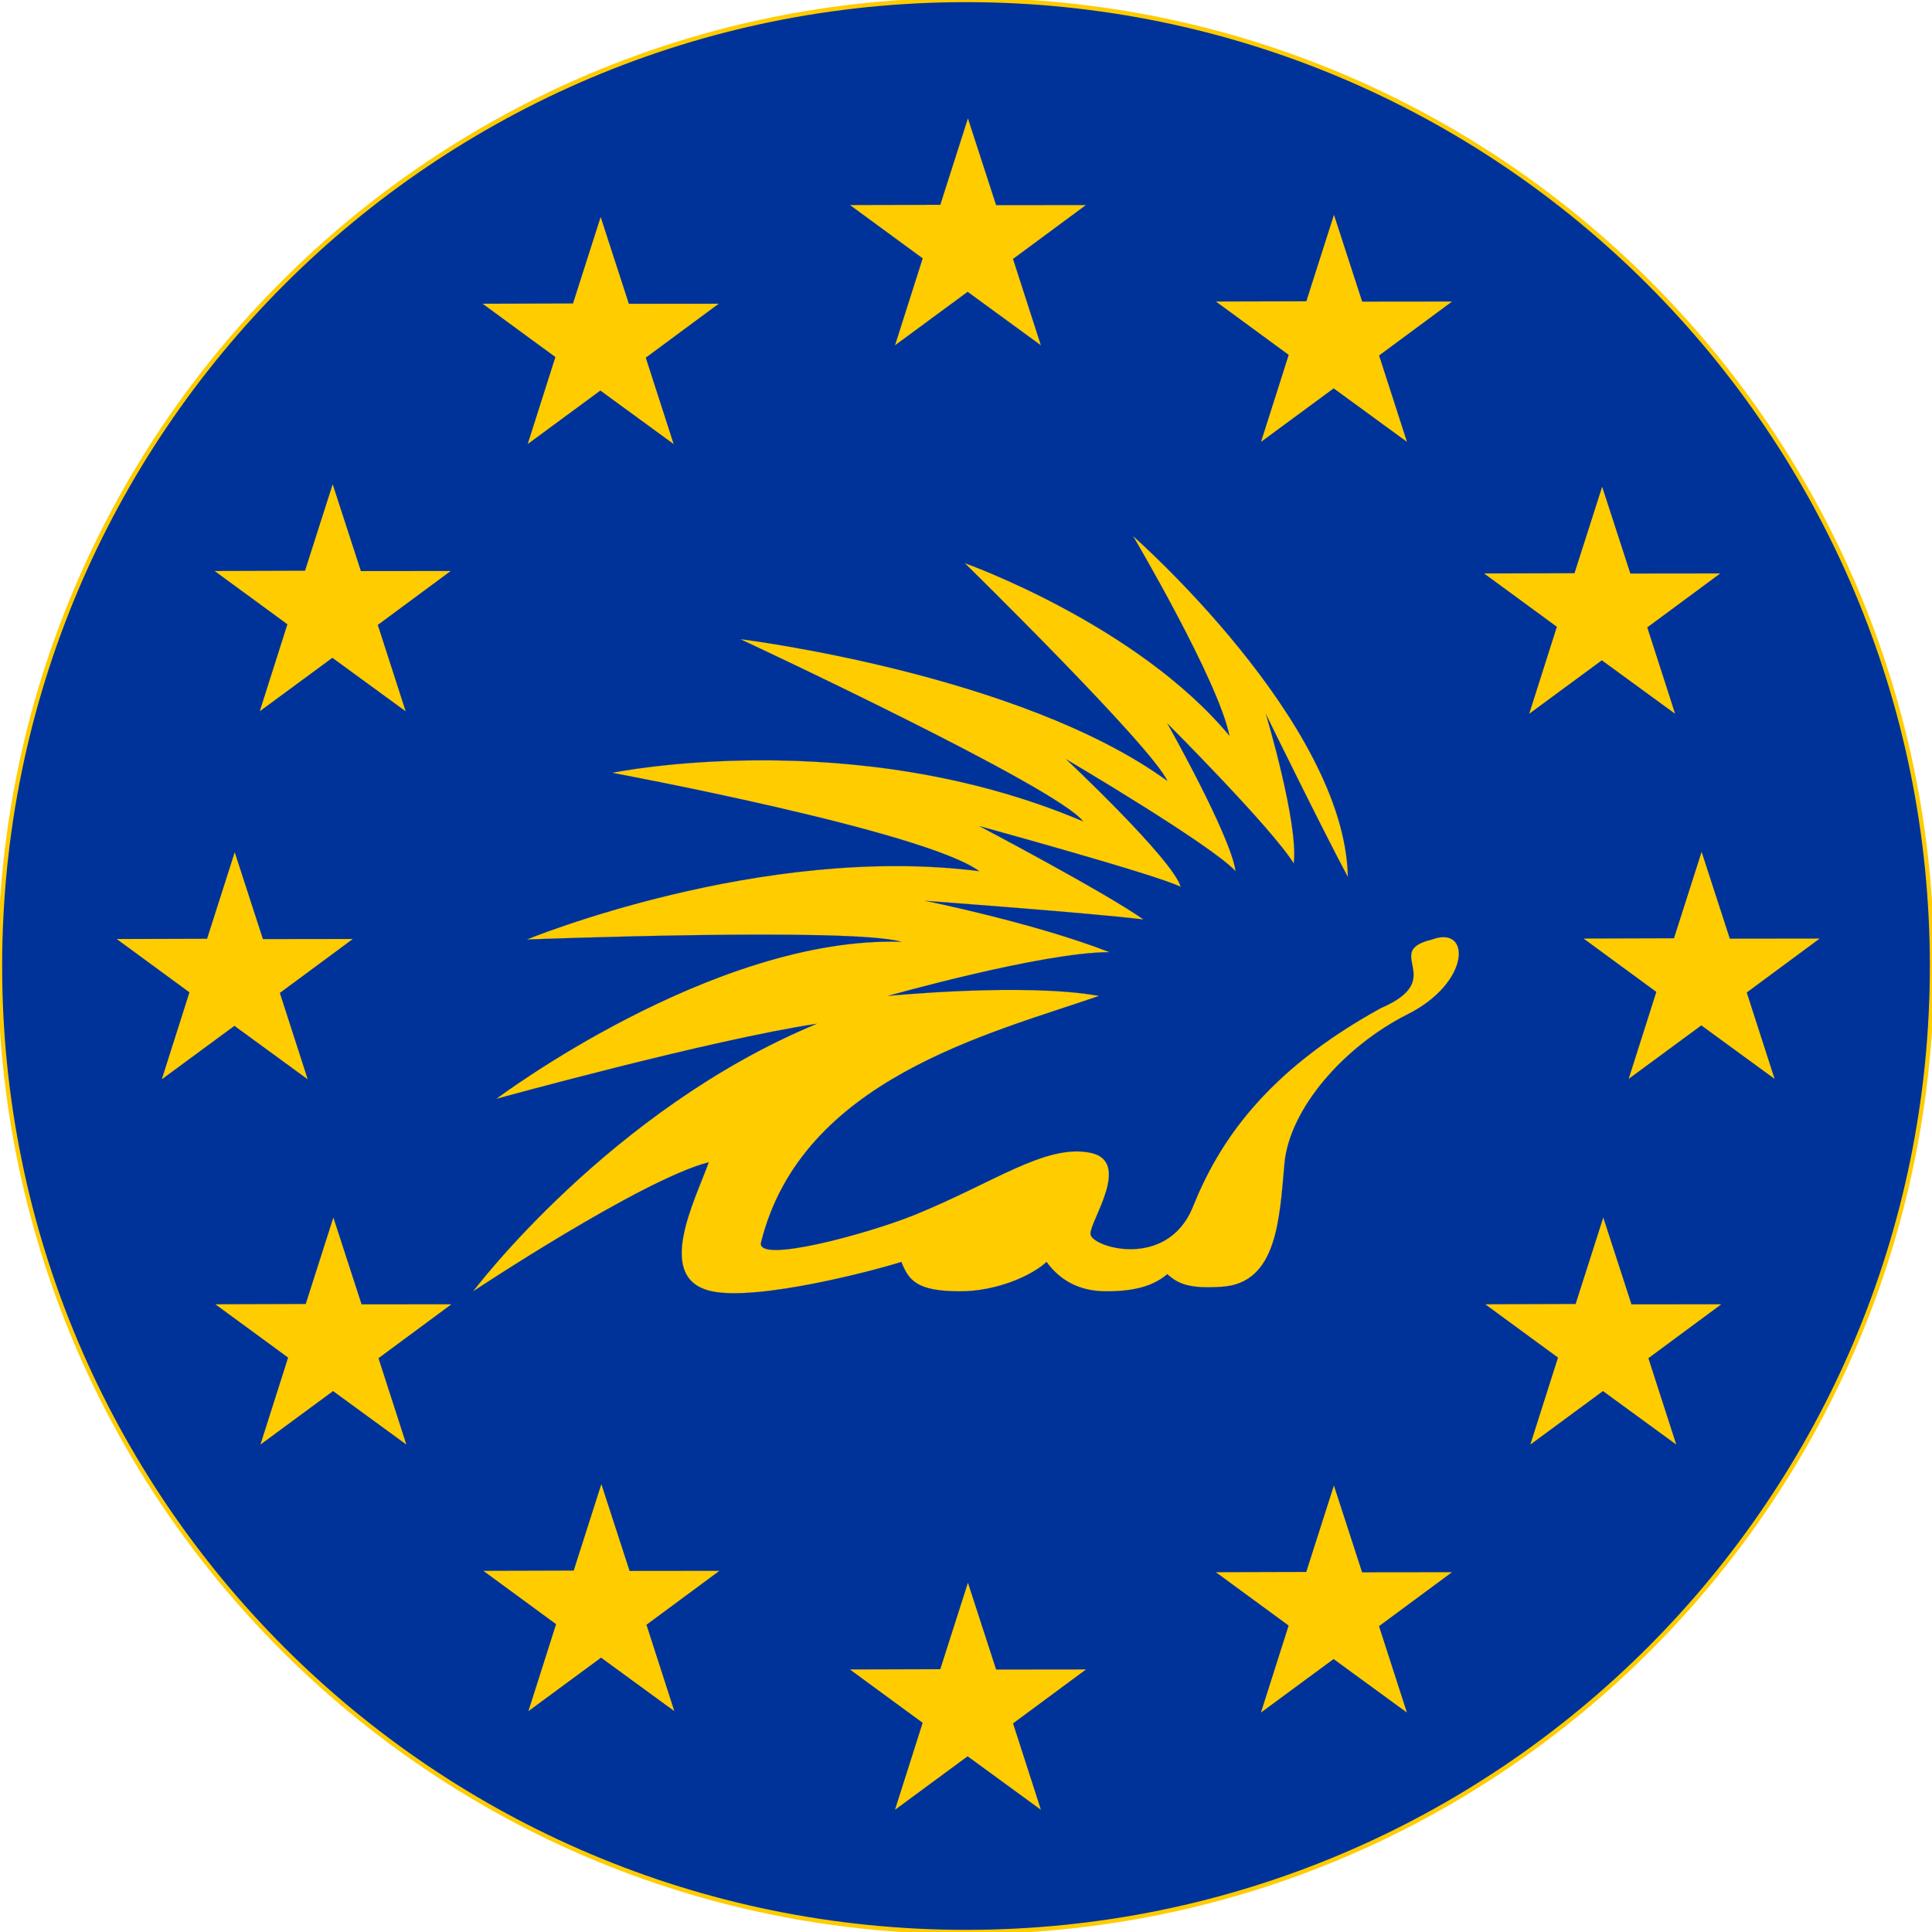 <svg xmlns="http://www.w3.org/2000/svg" width="200" height="200" fill="currentColor" viewBox="0 0 200 200">
  <g clip-path="url(#a)">
    <path fill="#039" stroke="#FC0" stroke-miterlimit="10" stroke-width=".444" d="M100 0c55.227 0 100 44.772 100 100 0 55.227-44.773 100-100 100C44.772 200 0 155.227 0 100 0 44.772 44.772 0 100 0Z"/>
    <path fill="#FC0" stroke="#1A4BC6" stroke-width=".011" d="M139.532 90.785c-.304-16.039-22.228-35.278-22.228-35.278s8.829 14.95 9.967 20.66c-9.599-11.549-27.395-17.869-27.395-17.869s19.369 18.987 20.965 22.541c-15.293-11.117-44.202-14.674-44.202-14.674s32.832 15.31 35.483 18.862C88.23 74.88 63.378 80 63.378 80s32.317 6 38 10.187c-22.593-2.9-46.84 7.07-46.84 7.07s33.592-1.285 38.77.237c-19.512-.605-41.928 16.259-41.928 16.259s22.202-6.126 33.19-7.776c-21.468 8.884-35.588 27.699-35.588 27.699s17.44-11.582 24.385-13.359c-1.39 3.933-5.717 12.089.344 13.359 4.85 1.015 16.987-2.2 19.598-3.046.758 1.903 1.577 3.046 6.062 3.046 3.915 0 7.535-1.693 8.966-3.046 1.389 1.903 3.37 3.046 6.187 3.046 3.409 0 5.095-.761 6.315-1.776 1.137 1.015 2.274 1.535 5.683 1.302 5.684-.389 5.935-7.013 6.441-12.722.506-5.71 6.189-12.182 12.756-15.482 6.567-3.3 6.567-9.263 2.526-7.74-5.304 1.268 1.768 4.06-5.304 7.105-11.999 6.598-16.796 13.959-19.449 20.557-2.651 6.598-10.609 4.187-10.609 2.793 0-1.396 4.295-7.487 0-8.376-4.642-.961-10.103 3.172-18.312 6.472-4.8 1.93-16.356 5.076-15.787 2.793 4.2-16.878 23.616-21.572 34.983-25.505-7.704-1.397-21.848 0-21.848 0s15.983-4.53 22.928-4.53c-7.83-3.047-19.082-5.317-19.082-5.317s17.137 1.257 22.609 1.933c-4.168-2.918-16.998-9.666-16.998-9.666s18.321 5.018 20.846 6.286c-.807-2.842-11.866-13.214-11.866-13.214s15.156 8.937 17.553 11.602c-.505-3.68-7.072-15.308-7.072-15.308s10.817 10.82 13.091 14.502c.505-4.187-2.887-15.468-2.887-15.468s5.839 11.92 8.491 16.868ZM100.2 12.248l2.918 8.987 9.302-.011-7.552 5.583 2.885 8.94-7.585-5.537-7.518 5.538 2.865-9.004-7.532-5.519 9.356-.027 2.861-8.95Z"/>
    <path fill="#FC0" d="m138.093 22.24 2.918 8.986 9.302-.01-7.552 5.582 2.885 8.941-7.585-5.537-7.518 5.537 2.865-9.003-7.532-5.519 9.356-.028 2.861-8.95Zm27.761 28.149 2.919 8.987 9.301-.011-7.551 5.583 2.883 8.94-7.585-5.536-7.518 5.537 2.865-9.004-7.532-5.519 9.355-.027 2.863-8.95Zm10.296 37.794 2.919 8.988 9.301-.012-7.551 5.583 2.885 8.941-7.585-5.537-7.519 5.537 2.865-9.003-7.531-5.519 9.355-.028 2.861-8.95Zm-10.18 37.857 2.919 8.987 9.302-.011-7.552 5.583 2.885 8.941-7.585-5.537-7.519 5.537 2.865-9.004-7.532-5.518 9.356-.028 2.861-8.95Zm-27.885 27.74 2.919 8.987 9.302-.011-7.552 5.583 2.885 8.941-7.585-5.537-7.519 5.537 2.865-9.004-7.532-5.519 9.356-.027 2.861-8.95ZM100.2 163.847l2.918 8.987 9.302-.011-7.552 5.583 2.885 8.941-7.585-5.537-7.518 5.537 2.865-9.004-7.532-5.518 9.356-.028 2.861-8.95Zm-37.948-10.211 2.919 8.986 9.302-.01-7.552 5.583 2.885 8.941-7.585-5.538-7.519 5.538 2.865-9.004-7.531-5.519 9.355-.027 2.861-8.95ZM34.51 126.04l2.92 8.987 9.301-.011-7.552 5.583 2.886 8.941-7.586-5.537-7.518 5.537 2.865-9.004-7.532-5.518 9.356-.028 2.86-8.95ZM24.299 88.23l2.918 8.987 9.302-.012-7.552 5.584 2.885 8.94-7.585-5.536-7.518 5.536 2.864-9.003-7.531-5.518 9.356-.028 2.86-8.95Zm10.14-38.099 2.918 8.987 9.302-.01-7.552 5.583 2.885 8.94-7.585-5.537-7.518 5.537 2.864-9.003-7.531-5.519 9.355-.028 2.862-8.95ZM62.18 22.465l2.919 8.987 9.301-.01-7.552 5.583 2.886 8.94-7.585-5.537-7.519 5.537 2.865-9.003-7.532-5.519 9.356-.028 2.861-8.95Z"/>
  </g>
  <defs>
    <clipPath id="a">
      <path fill="#fff" d="M0 0h200v200H0z"/>
    </clipPath>
  </defs>
</svg>
